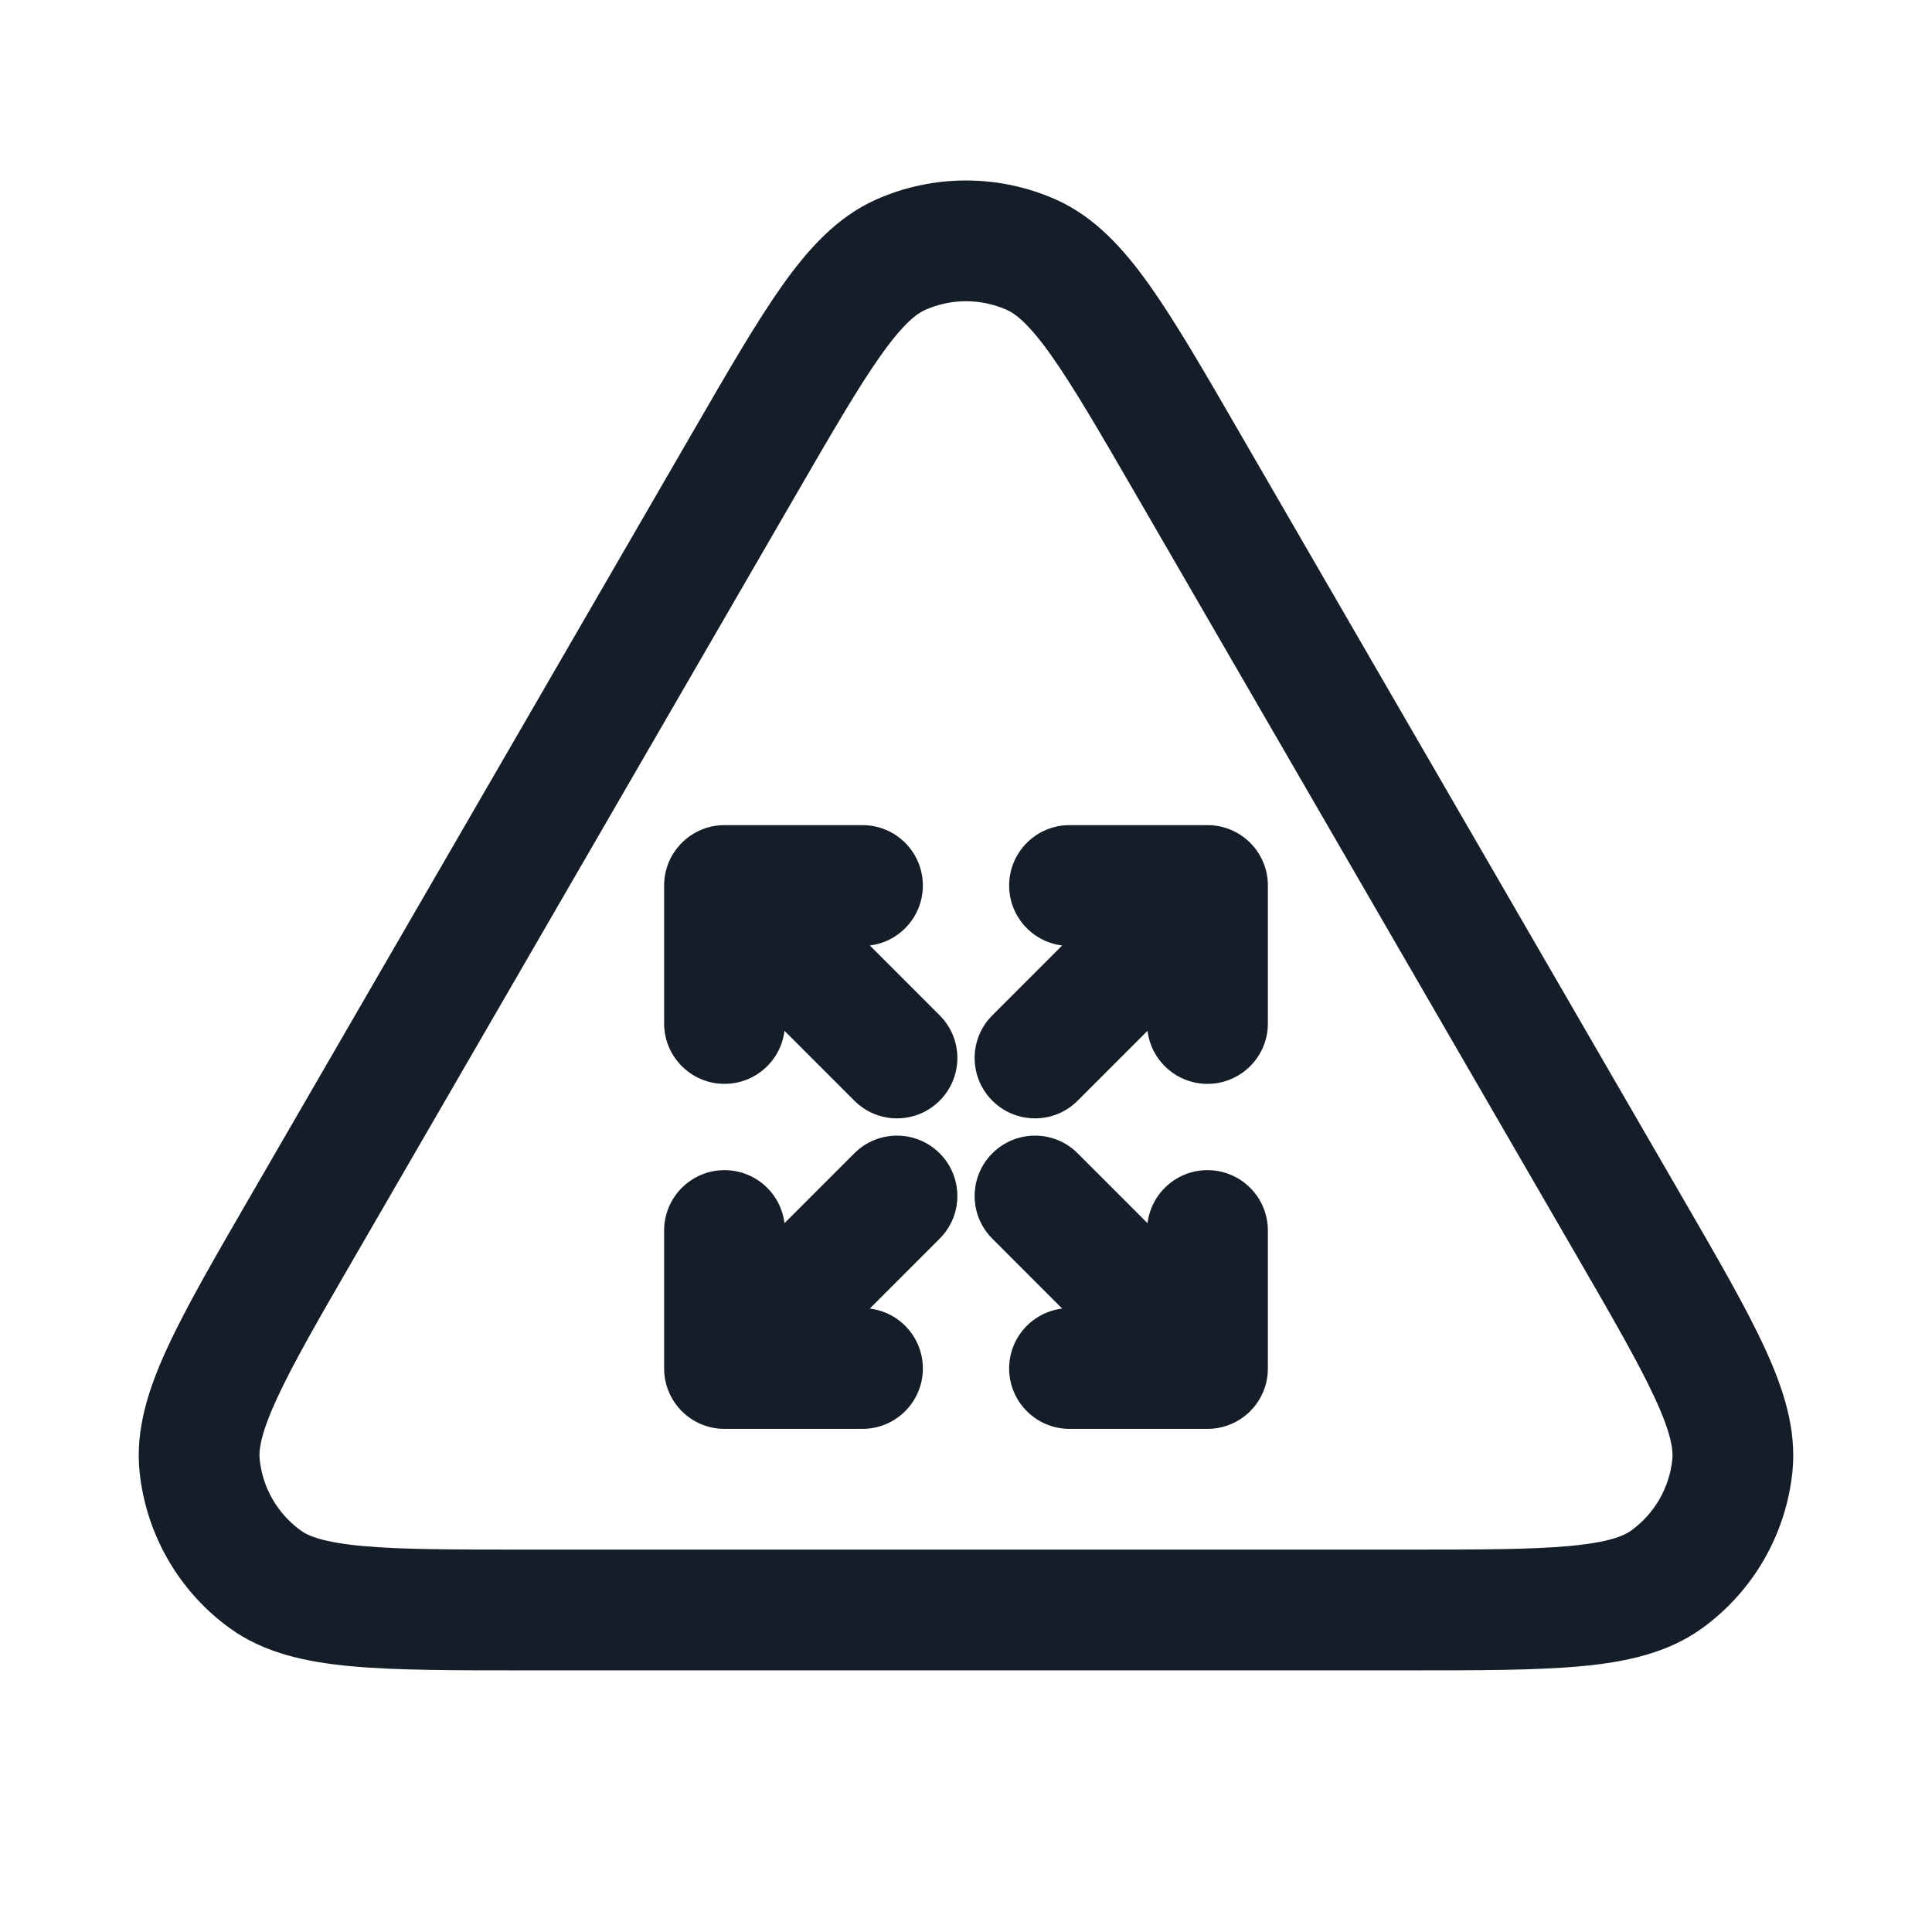 <svg xmlns="http://www.w3.org/2000/svg" viewBox="0 0 24 24">
  <defs/>
  <path fill="#151E28" d="M13.117,2.479 C13.602,2.695 13.961,3.093 14.285,3.55 C14.606,4.004 14.961,4.617 15.399,5.375 L15.418,5.408 L20.868,14.821 L20.887,14.854 C21.327,15.614 21.684,16.229 21.918,16.736 C22.154,17.245 22.321,17.756 22.266,18.285 C22.185,19.061 21.779,19.766 21.148,20.224 C20.718,20.537 20.192,20.648 19.633,20.699 C19.077,20.75 18.366,20.75 17.488,20.75 L6.512,20.75 C5.634,20.75 4.923,20.75 4.367,20.699 C3.808,20.648 3.282,20.537 2.852,20.224 C2.221,19.766 1.815,19.061 1.734,18.285 C1.679,17.756 1.846,17.245 2.082,16.736 C2.316,16.229 2.673,15.614 3.113,14.854 L3.132,14.821 L8.582,5.408 L8.601,5.375 C9.039,4.618 9.394,4.004 9.715,3.55 C10.039,3.093 10.398,2.695 10.883,2.479 C11.594,2.163 12.406,2.163 13.117,2.479 Z M11.492,3.85 C11.384,3.898 11.219,4.023 10.94,4.417 C10.663,4.808 10.342,5.361 9.88,6.159 L4.43,15.572 C3.966,16.373 3.645,16.929 3.444,17.365 C3.24,17.805 3.213,18.012 3.226,18.13 C3.262,18.482 3.447,18.802 3.734,19.011 C3.829,19.081 4.022,19.161 4.504,19.205 C4.983,19.249 5.625,19.25 6.55,19.25 L17.45,19.25 C18.375,19.25 19.017,19.249 19.496,19.205 C19.978,19.161 20.17,19.081 20.266,19.011 C20.553,18.802 20.738,18.482 20.774,18.13 C20.787,18.012 20.76,17.805 20.556,17.365 C20.355,16.929 20.034,16.373 19.57,15.572 L14.12,6.159 C13.658,5.361 13.337,4.808 13.06,4.417 C12.781,4.023 12.616,3.898 12.508,3.85 C12.184,3.706 11.815,3.706 11.492,3.85 Z M15,10.25 C15.414,10.25 15.75,10.586 15.75,11 L15.75,12.714 C15.75,13.128 15.414,13.464 15,13.464 C14.617,13.464 14.3,13.177 14.255,12.805 L13.387,13.673 C13.095,13.966 12.62,13.966 12.327,13.673 C12.034,13.38 12.034,12.905 12.327,12.613 L13.195,11.745 C12.823,11.7 12.536,11.383 12.536,11 C12.536,10.586 12.872,10.25 13.286,10.25 Z M12.327,15.387 C12.034,15.095 12.034,14.62 12.327,14.327 C12.62,14.034 13.095,14.034 13.387,14.327 L14.255,15.195 C14.3,14.823 14.617,14.536 15,14.536 C15.414,14.536 15.75,14.872 15.75,15.286 L15.75,17 C15.75,17.414 15.414,17.75 15,17.75 L13.286,17.75 C12.872,17.75 12.536,17.414 12.536,17 C12.536,16.617 12.823,16.3 13.195,16.256 Z M11.464,11 C11.464,11.383 11.177,11.7 10.805,11.745 L11.673,12.613 C11.966,12.905 11.966,13.38 11.673,13.673 C11.38,13.966 10.905,13.966 10.613,13.673 L9.745,12.805 C9.7,13.177 9.383,13.464 9,13.464 C8.586,13.464 8.25,13.128 8.25,12.714 L8.25,11 C8.25,10.586 8.586,10.25 9,10.25 L10.714,10.25 C11.128,10.25 11.464,10.586 11.464,11 Z M10.613,14.327 C10.905,14.034 11.38,14.034 11.673,14.327 C11.966,14.62 11.966,15.095 11.673,15.387 L10.805,16.256 C11.177,16.3 11.464,16.617 11.464,17 C11.464,17.414 11.128,17.75 10.714,17.75 L9,17.75 C8.586,17.75 8.25,17.414 8.25,17 L8.25,15.286 C8.25,14.872 8.586,14.536 9,14.536 C9.383,14.536 9.7,14.823 9.745,15.195 Z"/>
</svg>

